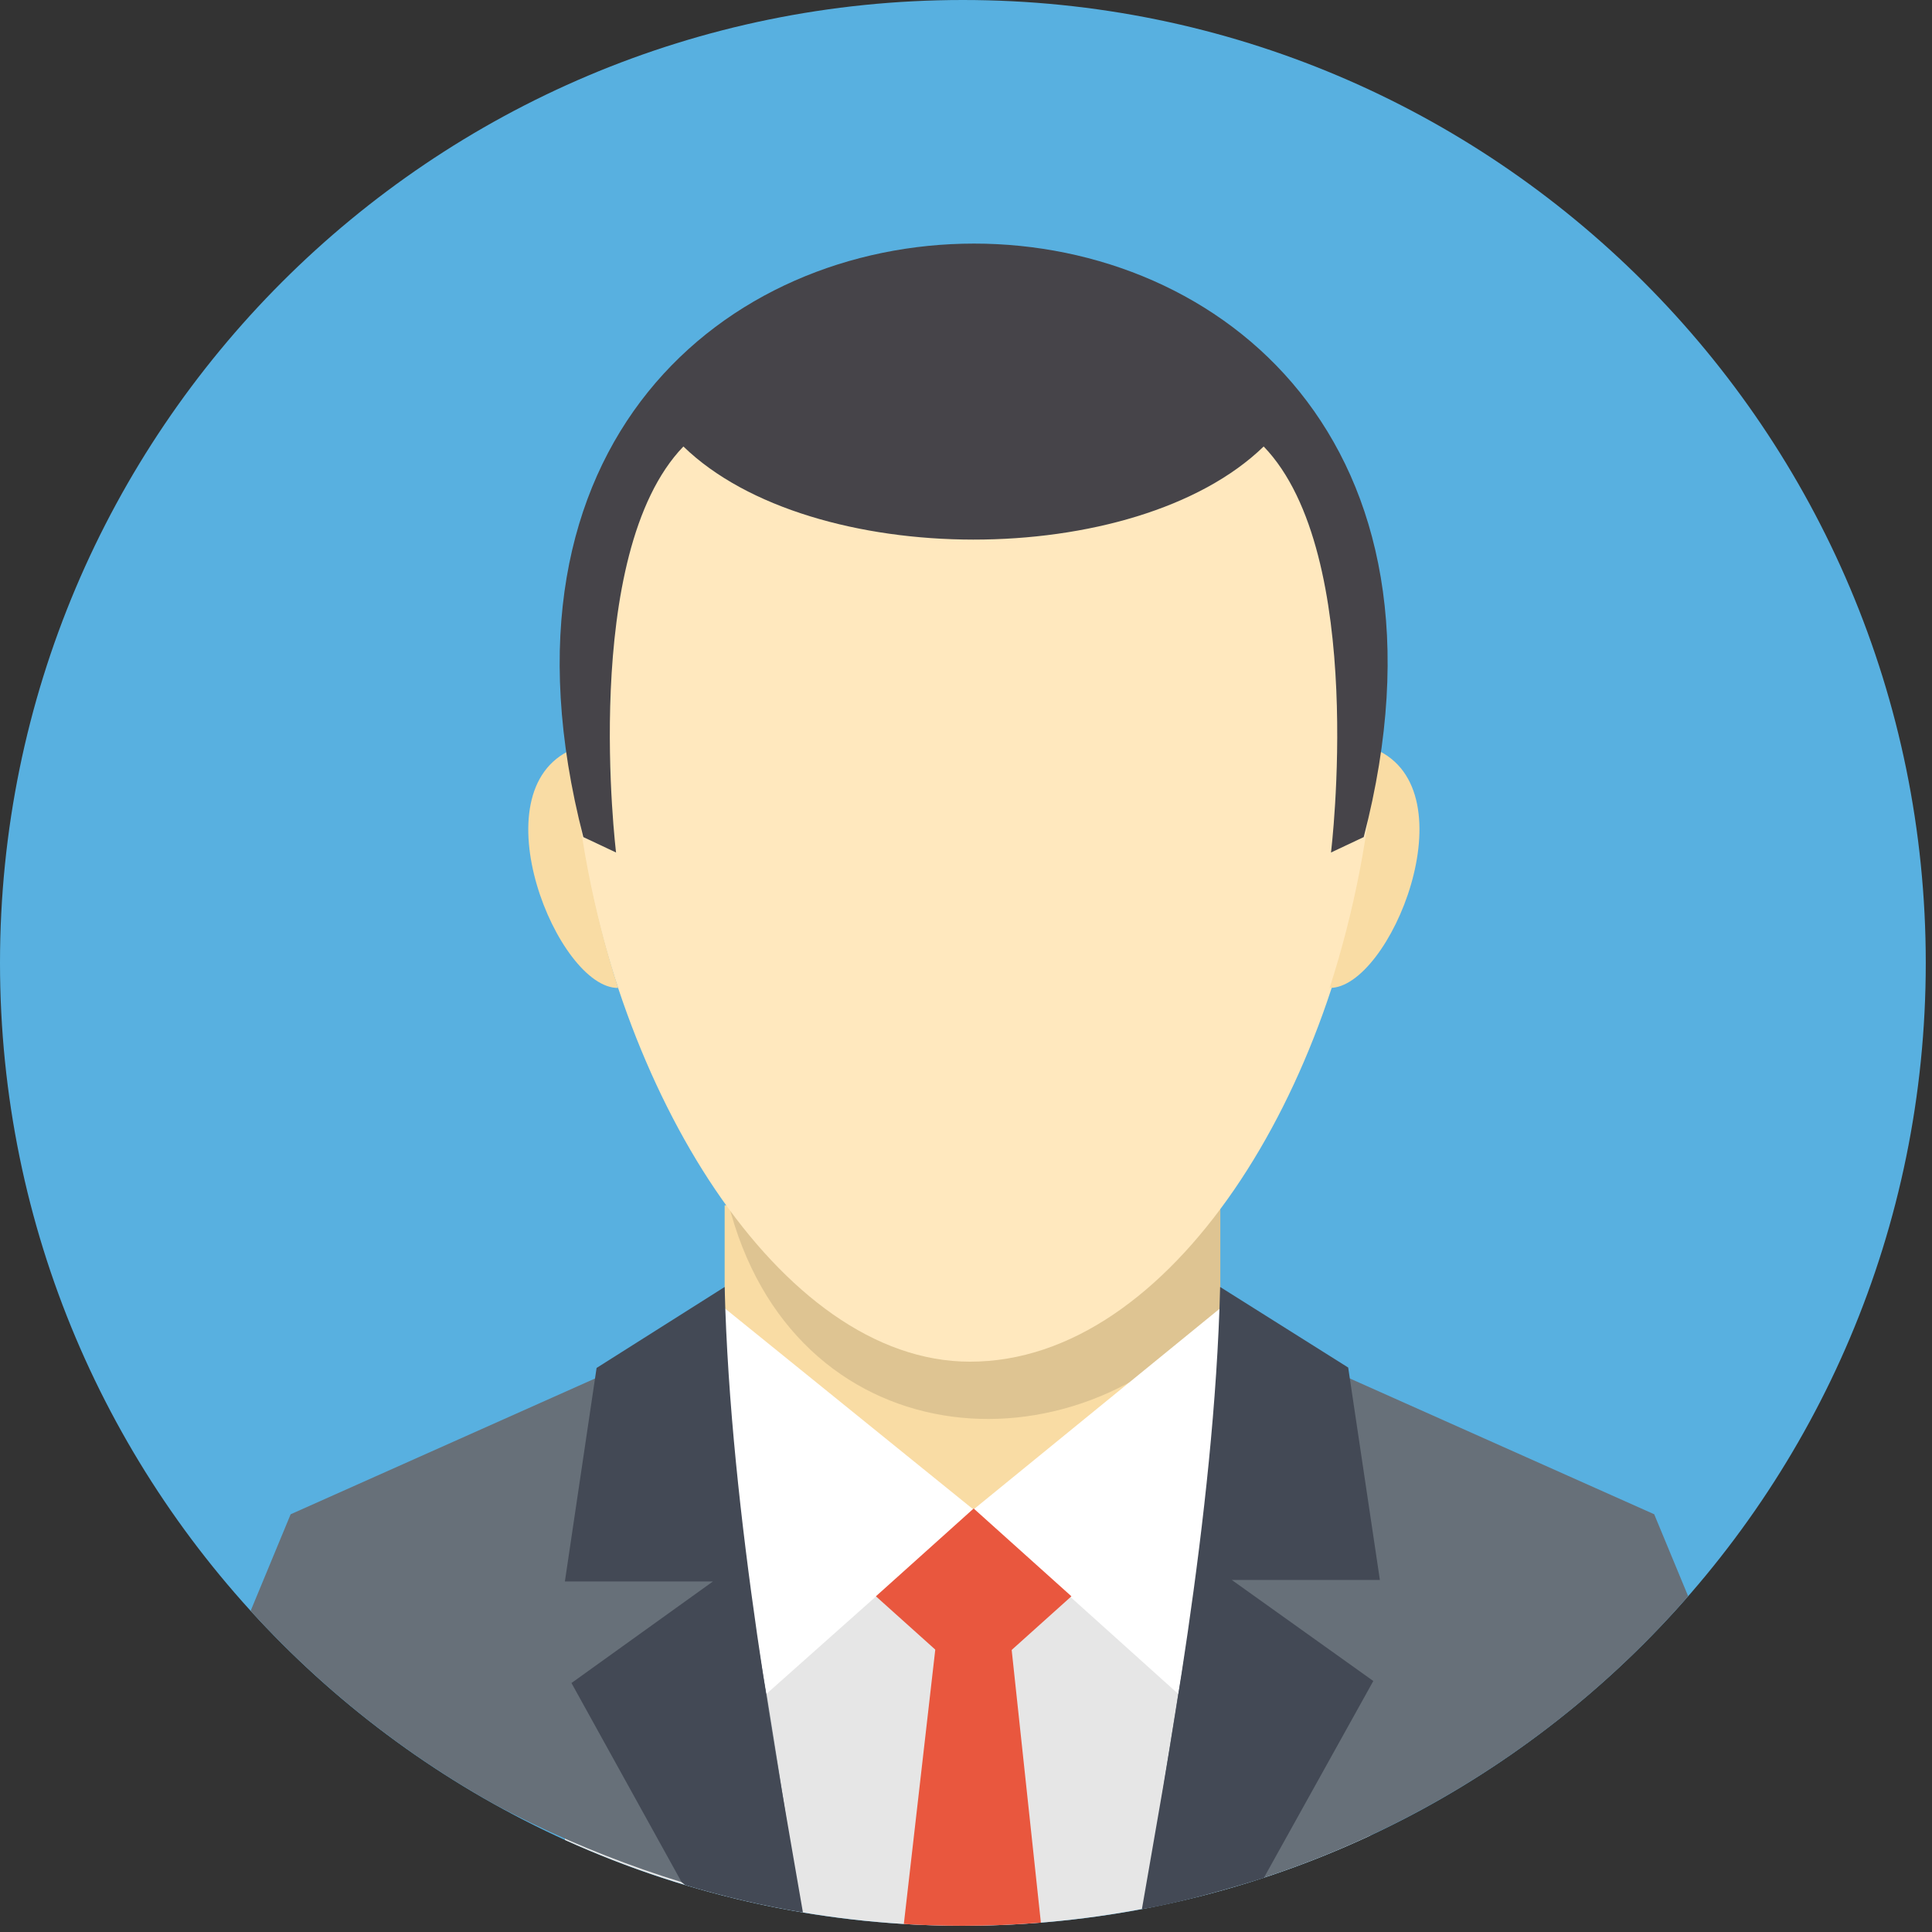 <svg width="62" height="62" viewBox="0 0 62 62" fill="none" xmlns="http://www.w3.org/2000/svg">
<rect x="0" y="0" width="62" height="62" fill="#333333" stroke="none"/>
<g clip-path="url(#clip0_4_158)">
<path d="M30.9 61.8C47.966 61.8 61.8 47.966 61.8 30.9C61.8 13.834 47.966 0 30.9 0C13.834 0 0 13.834 0 30.9C0 47.966 13.834 61.8 30.9 61.8Z" fill="#58B0E0"/>
<path fill-rule="evenodd" clip-rule="evenodd" d="M23.255 38.68L39.162 38.801V51.719L23.255 51.598V38.68Z" fill="#F9DCA4"/>
<path fill-rule="evenodd" clip-rule="evenodd" d="M43.971 58.905C39.928 60.788 35.525 61.776 31.065 61.8C26.605 61.824 22.192 60.884 18.128 59.045V48.417H43.97L43.971 58.905Z" fill="#E6E6E6"/>
<path fill-rule="evenodd" clip-rule="evenodd" d="M33.403 61.7C32.578 61.766 31.743 61.799 30.9 61.8C30.263 61.8 29.632 61.781 29.005 61.743L30.035 52.755H32.445L33.403 61.7Z" fill="#E9573E"/>
<path fill-rule="evenodd" clip-rule="evenodd" d="M25.657 61.332C22.25 60.697 18.96 59.547 15.9 57.92C12.961 56.285 10.307 54.182 8.043 51.695L9.327 48.595L23.252 42.383C23.252 47.595 24.963 55.864 25.657 61.332Z" fill="#677079"/>
<path opacity="0.11" fill-rule="evenodd" clip-rule="evenodd" d="M39.165 38.759V41.99C34.433 47.517 25.392 46.735 23.365 38.578L39.165 38.759Z" fill="black"/>
<path fill-rule="evenodd" clip-rule="evenodd" d="M31.129 8.432C52.41 8.432 44.116 43.698 31.129 43.698C18.862 43.698 9.848 8.432 31.129 8.432Z" fill="#FFE8BE"/>
<path fill-rule="evenodd" clip-rule="evenodd" d="M18.365 24.046C15.295 25.385 17.905 31.732 19.837 31.704C19.036 29.221 18.541 26.649 18.365 24.046ZM44.14 24.045C47.21 25.384 44.6 31.732 42.669 31.703C43.47 29.22 43.964 26.648 44.14 24.045Z" fill="#F9DCA4"/>
<path fill-rule="evenodd" clip-rule="evenodd" d="M21.931 14.328C18.597 17.786 19.77 27.358 19.77 27.358L18.72 26.863C12.166 1.469 50.354 1.468 43.763 26.863L42.713 27.358C42.713 27.358 43.887 17.786 40.553 14.328C36.434 18.323 26.027 18.302 21.931 14.328Z" fill="#464449"/>
<path fill-rule="evenodd" clip-rule="evenodd" d="M36.767 61.243C43.524 59.938 49.652 56.412 54.175 51.225L53.085 48.594L39.161 42.382C39.161 47.594 37.461 55.775 36.767 61.243Z" fill="#677079"/>
<path fill-rule="evenodd" clip-rule="evenodd" d="M39.162 41.98L31.236 48.445L37.809 54.358C37.809 54.358 39.561 44.654 39.162 41.98Z" fill="white"/>
<path fill-rule="evenodd" clip-rule="evenodd" d="M23.253 41.98L31.242 48.445L24.597 54.358C24.597 54.358 22.851 44.654 23.253 41.98Z" fill="white"/>
<path fill-rule="evenodd" clip-rule="evenodd" d="M28.109 51.227L31.246 48.409L34.383 51.227L31.246 54.044L28.109 51.227Z" fill="#E9573E"/>
<path fill-rule="evenodd" clip-rule="evenodd" d="M25.767 61.373C24.49 61.159 23.228 60.865 21.988 60.493C21.949 60.463 21.911 60.432 21.874 60.4L18.339 54.01L22.88 50.75H18.128L19.145 43.899L23.255 41.3C23.433 48.67 25.014 56.956 25.767 61.373ZM36.645 61.266C37.233 61.168 37.815 61.032 38.392 60.882C39.074 60.702 39.752 60.509 40.426 60.303L40.56 60.26L44.071 53.945L39.53 50.703H44.282L43.265 43.886L39.155 41.3C38.977 48.632 37.397 56.871 36.645 61.266Z" fill="#434955"/>
</g>
<defs>
<clipPath id="clip0_4_158">
<rect width="61.8" height="61.8" fill="white"/>
</clipPath>
</defs>
</svg>
